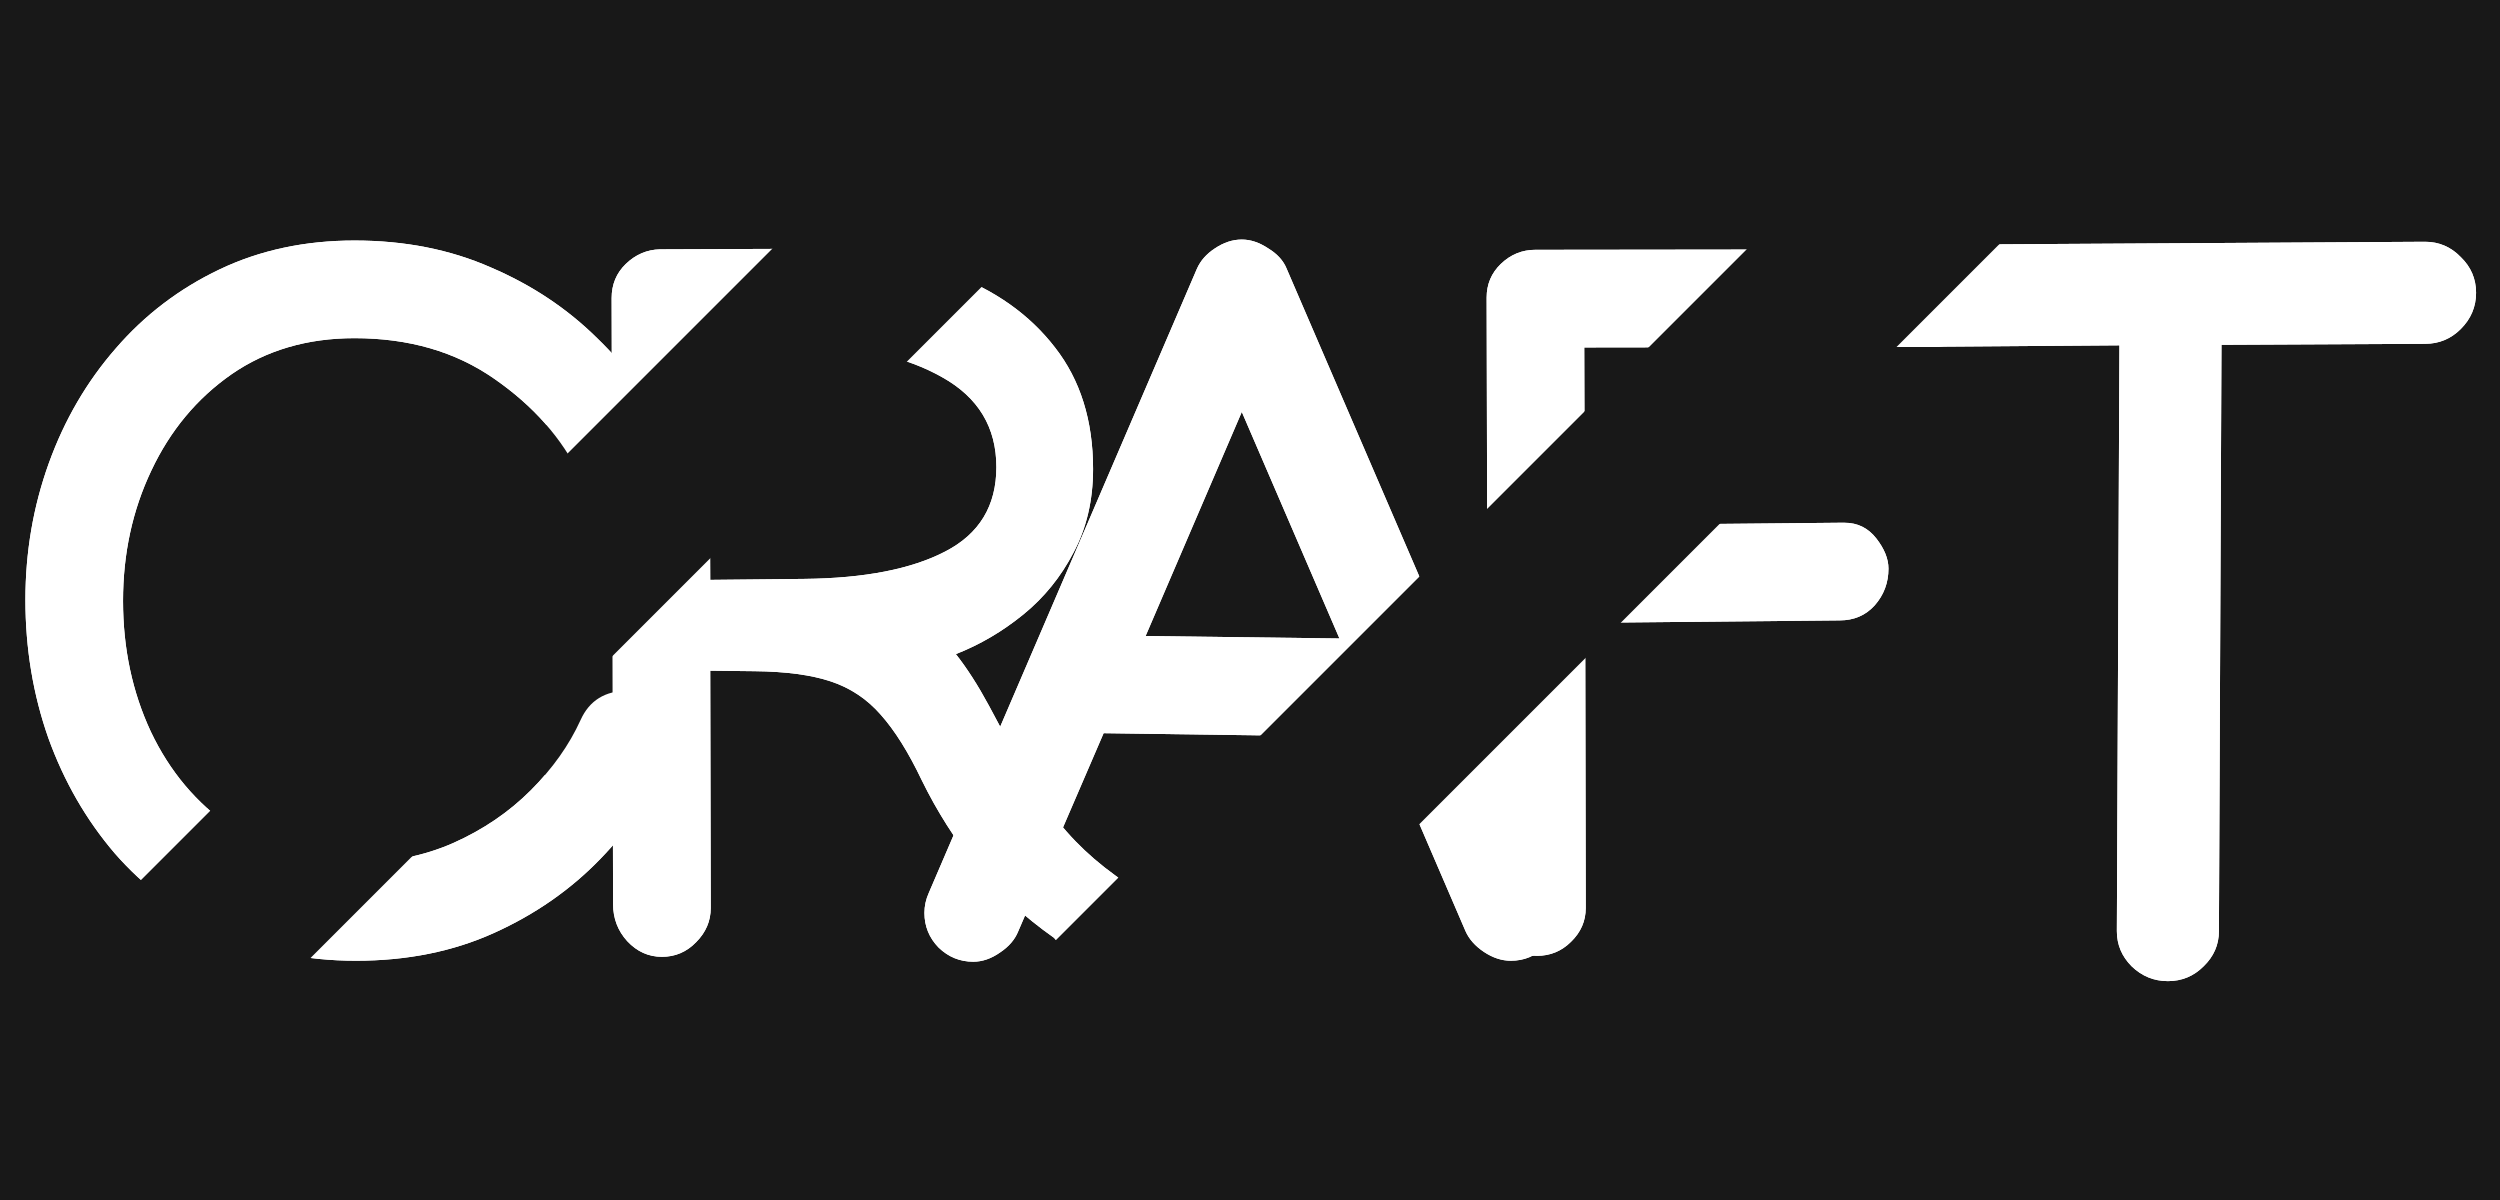 <svg width="100" height="48" viewBox="0 0 100 48" fill="none" xmlns="http://www.w3.org/2000/svg">
<rect x="0" y="0" width="100" height="48" fill="#808080" stroke="none"/>
<g clip-path="url(#clip0_1981_2)">
<rect width="100" height="48" fill="#181818"/>
<path d="M25.117 27.629C25.586 27.629 26.009 27.818 26.387 28.195C26.777 28.56 26.973 28.97 26.973 29.426C26.973 29.79 26.908 30.103 26.777 30.363C26.126 31.796 25.202 33.13 24.004 34.367C22.819 35.591 21.406 36.574 19.766 37.316C18.125 38.059 16.283 38.43 14.238 38.43C12.22 38.43 10.397 38.046 8.77 37.277C7.142 36.509 5.749 35.461 4.59 34.133C3.444 32.792 2.559 31.255 1.934 29.523C1.322 27.779 1.016 25.936 1.016 23.996C1.016 22.082 1.328 20.259 1.953 18.527C2.578 16.796 3.47 15.266 4.629 13.938C5.788 12.596 7.174 11.542 8.789 10.773C10.404 10.005 12.2 9.621 14.18 9.621C16.185 9.621 18.001 9.979 19.629 10.695C21.27 11.398 22.689 12.342 23.887 13.527C25.098 14.699 26.042 15.988 26.719 17.395C26.862 17.668 26.934 17.954 26.934 18.254C26.934 18.736 26.758 19.178 26.406 19.582C26.068 19.973 25.671 20.168 25.215 20.168C24.772 20.168 24.369 20.077 24.004 19.895C23.652 19.699 23.385 19.413 23.203 19.035C22.474 17.525 21.328 16.229 19.766 15.148C18.216 14.068 16.354 13.527 14.18 13.527C12.292 13.527 10.651 14.009 9.258 14.973C7.878 15.936 6.81 17.219 6.055 18.82C5.299 20.409 4.922 22.147 4.922 24.035C4.922 25.936 5.293 27.681 6.035 29.27C6.79 30.858 7.858 32.128 9.238 33.078C10.632 34.029 12.285 34.504 14.199 34.504C15.632 34.504 16.94 34.243 18.125 33.723C19.323 33.189 20.358 32.486 21.23 31.613C22.103 30.741 22.767 29.803 23.223 28.801C23.574 28.02 24.206 27.629 25.117 27.629Z" fill="white"/>
<path d="M45.441 36.594C45.441 37.102 45.253 37.544 44.875 37.922C44.51 38.286 44.113 38.469 43.684 38.469C43.319 38.469 43 38.339 42.727 38.078C42.453 37.831 42.264 37.642 42.16 37.512C40.975 36.678 39.947 35.734 39.074 34.68C38.215 33.612 37.479 32.453 36.867 31.203C36.333 30.083 35.786 29.211 35.227 28.586C34.68 27.961 34.016 27.518 33.234 27.258C32.453 26.997 31.438 26.861 30.188 26.848L28.41 26.828L28.43 36.281V36.32C28.43 36.841 28.234 37.297 27.844 37.688C27.466 38.078 27.01 38.273 26.477 38.273C25.943 38.273 25.48 38.065 25.09 37.648C24.712 37.232 24.523 36.737 24.523 36.164L24.465 11.926C24.465 11.379 24.654 10.923 25.031 10.559C25.422 10.181 25.878 9.986 26.398 9.973L31.594 9.953H32.043C34.283 9.953 36.281 10.285 38.039 10.949C39.797 11.6 41.184 12.583 42.199 13.898C43.215 15.2 43.723 16.822 43.723 18.762C43.723 20.012 43.462 21.125 42.941 22.102C42.434 23.078 41.763 23.905 40.93 24.582C40.096 25.259 39.198 25.787 38.234 26.164C38.677 26.724 39.12 27.414 39.562 28.234C40.318 29.68 41.053 30.962 41.77 32.082C42.486 33.189 43.43 34.165 44.602 35.012C44.836 35.168 45.031 35.389 45.188 35.676C45.357 35.949 45.441 36.255 45.441 36.594ZM32.141 13.859H28.371L28.41 23.195L32.18 23.156C34.575 23.13 36.45 22.766 37.805 22.062C39.172 21.359 39.855 20.233 39.855 18.684C39.855 17.095 39.133 15.897 37.688 15.09C36.242 14.27 34.393 13.859 32.141 13.859Z" fill="white"/>
<path d="M47.875 10.754C48.018 10.428 48.259 10.155 48.598 9.934C48.949 9.699 49.307 9.582 49.672 9.582C50.023 9.582 50.375 9.699 50.727 9.934C51.091 10.155 51.339 10.428 51.469 10.754L62.211 35.676C62.328 35.936 62.387 36.203 62.387 36.477C62.387 37.01 62.191 37.473 61.801 37.863C61.423 38.241 60.967 38.43 60.434 38.43C60.069 38.43 59.711 38.312 59.359 38.078C59.008 37.844 58.76 37.564 58.617 37.238L55.277 29.484L44.145 29.328L40.727 37.258C40.596 37.583 40.355 37.863 40.004 38.098C39.652 38.345 39.294 38.469 38.93 38.469C38.396 38.469 37.934 38.28 37.543 37.902C37.165 37.512 36.977 37.05 36.977 36.516C36.977 36.242 37.035 35.975 37.152 35.715L47.875 10.754ZM49.672 16.477L45.824 25.441L53.578 25.539L49.672 16.477Z" fill="white"/>
<path d="M74.51 11.834C74.51 11.276 74.708 10.8 75.102 10.405C75.51 9.997 75.993 9.793 76.551 9.793H76.572L96.961 9.671H97.002C97.56 9.671 98.036 9.875 98.431 10.283C98.839 10.678 99.043 11.154 99.043 11.712C99.043 12.27 98.839 12.752 98.431 13.161C98.036 13.555 97.56 13.753 97.002 13.753H96.982L88.859 13.793L88.757 37.224V37.245C88.757 37.789 88.552 38.258 88.144 38.653C87.75 39.048 87.273 39.245 86.716 39.245C86.158 39.245 85.675 39.048 85.266 38.653C84.872 38.258 84.674 37.789 84.674 37.245V37.204L84.777 13.814L76.572 13.875H76.551C75.993 13.875 75.51 13.678 75.102 13.283C74.708 12.875 74.51 12.392 74.51 11.834Z" fill="white"/>
<rect x="16" y="17" width="9" height="14" fill="#181818"/>
<rect y="40.841" width="62" height="7" transform="rotate(-45 0 40.841)" fill="#181818"/>
<path d="M59.465 11.906C59.465 11.372 59.654 10.923 60.031 10.559C60.422 10.181 60.884 9.992 61.418 9.992L77.336 9.973H77.356C77.889 9.973 78.345 10.168 78.723 10.559C79.113 10.936 79.309 11.392 79.309 11.926C79.309 12.46 79.113 12.922 78.723 13.312C78.345 13.69 77.889 13.879 77.356 13.879H77.336L63.371 13.898L63.391 21.008L73.566 20.91H73.781C74.302 20.91 74.725 21.119 75.051 21.535C75.376 21.952 75.539 22.355 75.539 22.746C75.539 23.306 75.357 23.794 74.992 24.211C74.628 24.615 74.159 24.816 73.586 24.816L63.41 24.914L63.43 36.281V36.32C63.43 36.841 63.234 37.29 62.844 37.668C62.466 38.046 62.01 38.234 61.477 38.234C60.943 38.234 60.48 38.046 60.09 37.668C59.712 37.29 59.523 36.841 59.523 36.32V36.301L59.465 11.906Z" fill="white"/>
<rect x="39" y="40.841" width="62" height="7" transform="rotate(-45 39 40.841)" fill="#181818"/>
<path d="M25.117 27.629C25.586 27.629 26.009 27.818 26.387 28.195C26.777 28.56 26.973 28.97 26.973 29.426C26.973 29.79 26.908 30.103 26.777 30.363C26.126 31.796 25.202 33.13 24.004 34.367C22.819 35.591 21.406 36.574 19.766 37.316C18.125 38.059 16.283 38.43 14.238 38.43C12.22 38.43 10.397 38.046 8.77 37.277C7.142 36.509 5.749 35.461 4.59 34.133C3.444 32.792 2.559 31.255 1.934 29.523C1.322 27.779 1.016 25.936 1.016 23.996C1.016 22.082 1.328 20.259 1.953 18.527C2.578 16.796 3.47 15.266 4.629 13.938C5.788 12.596 7.174 11.542 8.789 10.773C10.404 10.005 12.2 9.621 14.18 9.621C16.185 9.621 18.001 9.979 19.629 10.695C21.27 11.398 22.689 12.342 23.887 13.527C25.098 14.699 26.042 15.988 26.719 17.395C26.862 17.668 26.934 17.954 26.934 18.254C26.934 18.736 26.758 19.178 26.406 19.582C26.068 19.973 25.671 20.168 25.215 20.168C24.772 20.168 24.369 20.077 24.004 19.895C23.652 19.699 23.385 19.413 23.203 19.035C22.474 17.525 21.328 16.229 19.766 15.148C18.216 14.068 16.354 13.527 14.18 13.527C12.292 13.527 10.651 14.009 9.258 14.973C7.878 15.936 6.81 17.219 6.055 18.82C5.299 20.409 4.922 22.147 4.922 24.035C4.922 25.936 5.293 27.681 6.035 29.27C6.79 30.858 7.858 32.128 9.238 33.078C10.632 34.029 12.285 34.504 14.199 34.504C15.632 34.504 16.94 34.243 18.125 33.723C19.323 33.189 20.358 32.486 21.23 31.613C22.103 30.741 22.767 29.803 23.223 28.801C23.574 28.02 24.206 27.629 25.117 27.629Z" fill="white"/>
<path d="M45.441 36.594C45.441 37.102 45.253 37.544 44.875 37.922C44.51 38.286 44.113 38.469 43.684 38.469C43.319 38.469 43 38.339 42.727 38.078C42.453 37.831 42.264 37.642 42.16 37.512C40.975 36.678 39.947 35.734 39.074 34.68C38.215 33.612 37.479 32.453 36.867 31.203C36.333 30.083 35.786 29.211 35.227 28.586C34.68 27.961 34.016 27.518 33.234 27.258C32.453 26.997 31.438 26.861 30.188 26.848L28.41 26.828L28.43 36.281V36.32C28.43 36.841 28.234 37.297 27.844 37.688C27.466 38.078 27.01 38.273 26.477 38.273C25.943 38.273 25.48 38.065 25.09 37.648C24.712 37.232 24.523 36.737 24.523 36.164L24.465 11.926C24.465 11.379 24.654 10.923 25.031 10.559C25.422 10.181 25.878 9.986 26.398 9.973L31.594 9.953H32.043C34.283 9.953 36.281 10.285 38.039 10.949C39.797 11.6 41.184 12.583 42.199 13.898C43.215 15.2 43.723 16.822 43.723 18.762C43.723 20.012 43.462 21.125 42.941 22.102C42.434 23.078 41.763 23.905 40.93 24.582C40.096 25.259 39.198 25.787 38.234 26.164C38.677 26.724 39.12 27.414 39.562 28.234C40.318 29.68 41.053 30.962 41.77 32.082C42.486 33.189 43.43 34.165 44.602 35.012C44.836 35.168 45.031 35.389 45.188 35.676C45.357 35.949 45.441 36.255 45.441 36.594ZM32.141 13.859H28.371L28.41 23.195L32.18 23.156C34.575 23.13 36.45 22.766 37.805 22.062C39.172 21.359 39.855 20.233 39.855 18.684C39.855 17.095 39.133 15.897 37.688 15.09C36.242 14.27 34.393 13.859 32.141 13.859Z" fill="white"/>
<path d="M47.875 10.754C48.018 10.428 48.259 10.155 48.598 9.934C48.949 9.699 49.307 9.582 49.672 9.582C50.023 9.582 50.375 9.699 50.727 9.934C51.091 10.155 51.339 10.428 51.469 10.754L62.211 35.676C62.328 35.936 62.387 36.203 62.387 36.477C62.387 37.01 62.191 37.473 61.801 37.863C61.423 38.241 60.967 38.43 60.434 38.43C60.069 38.43 59.711 38.312 59.359 38.078C59.008 37.844 58.76 37.564 58.617 37.238L55.277 29.484L44.145 29.328L40.727 37.258C40.596 37.583 40.355 37.863 40.004 38.098C39.652 38.345 39.294 38.469 38.93 38.469C38.396 38.469 37.934 38.28 37.543 37.902C37.165 37.512 36.977 37.05 36.977 36.516C36.977 36.242 37.035 35.975 37.152 35.715L47.875 10.754ZM49.672 16.477L45.824 25.441L53.578 25.539L49.672 16.477Z" fill="white"/>
<path d="M74.51 11.834C74.51 11.276 74.708 10.8 75.102 10.405C75.51 9.997 75.993 9.793 76.551 9.793H76.572L96.961 9.671H97.002C97.56 9.671 98.036 9.875 98.431 10.283C98.839 10.678 99.043 11.154 99.043 11.712C99.043 12.27 98.839 12.752 98.431 13.161C98.036 13.555 97.56 13.753 97.002 13.753H96.982L88.859 13.793L88.757 37.224V37.245C88.757 37.789 88.552 38.258 88.144 38.653C87.75 39.048 87.273 39.245 86.716 39.245C86.158 39.245 85.675 39.048 85.266 38.653C84.872 38.258 84.674 37.789 84.674 37.245V37.204L84.777 13.814L76.572 13.875H76.551C75.993 13.875 75.51 13.678 75.102 13.283C74.708 12.875 74.51 12.392 74.51 11.834Z" fill="white"/>
<rect y="40.841" width="62" height="7" transform="rotate(-45 0 40.841)" fill="#181818"/>
<path d="M59.465 11.906C59.465 11.372 59.654 10.923 60.031 10.559C60.422 10.181 60.884 9.992 61.418 9.992L77.336 9.973H77.356C77.889 9.973 78.345 10.168 78.723 10.559C79.113 10.936 79.309 11.392 79.309 11.926C79.309 12.46 79.113 12.922 78.723 13.312C78.345 13.69 77.889 13.879 77.356 13.879H77.336L63.371 13.898L63.391 21.008L73.566 20.91H73.781C74.302 20.91 74.725 21.119 75.051 21.535C75.376 21.952 75.539 22.355 75.539 22.746C75.539 23.306 75.357 23.794 74.992 24.211C74.628 24.615 74.159 24.816 73.586 24.816L63.41 24.914L63.43 36.281V36.32C63.43 36.841 63.234 37.29 62.844 37.668C62.466 38.046 62.01 38.234 61.477 38.234C60.943 38.234 60.48 38.046 60.09 37.668C59.712 37.29 59.523 36.841 59.523 36.32V36.301L59.465 11.906Z" fill="white"/>
<rect x="39" y="40.841" width="62" height="7" transform="rotate(-45 39 40.841)" fill="#181818"/>
</g>
<defs>
<clipPath id="clip0_1981_2">
<rect width="100" height="48" fill="white"/>
</clipPath>
</defs>
</svg>
